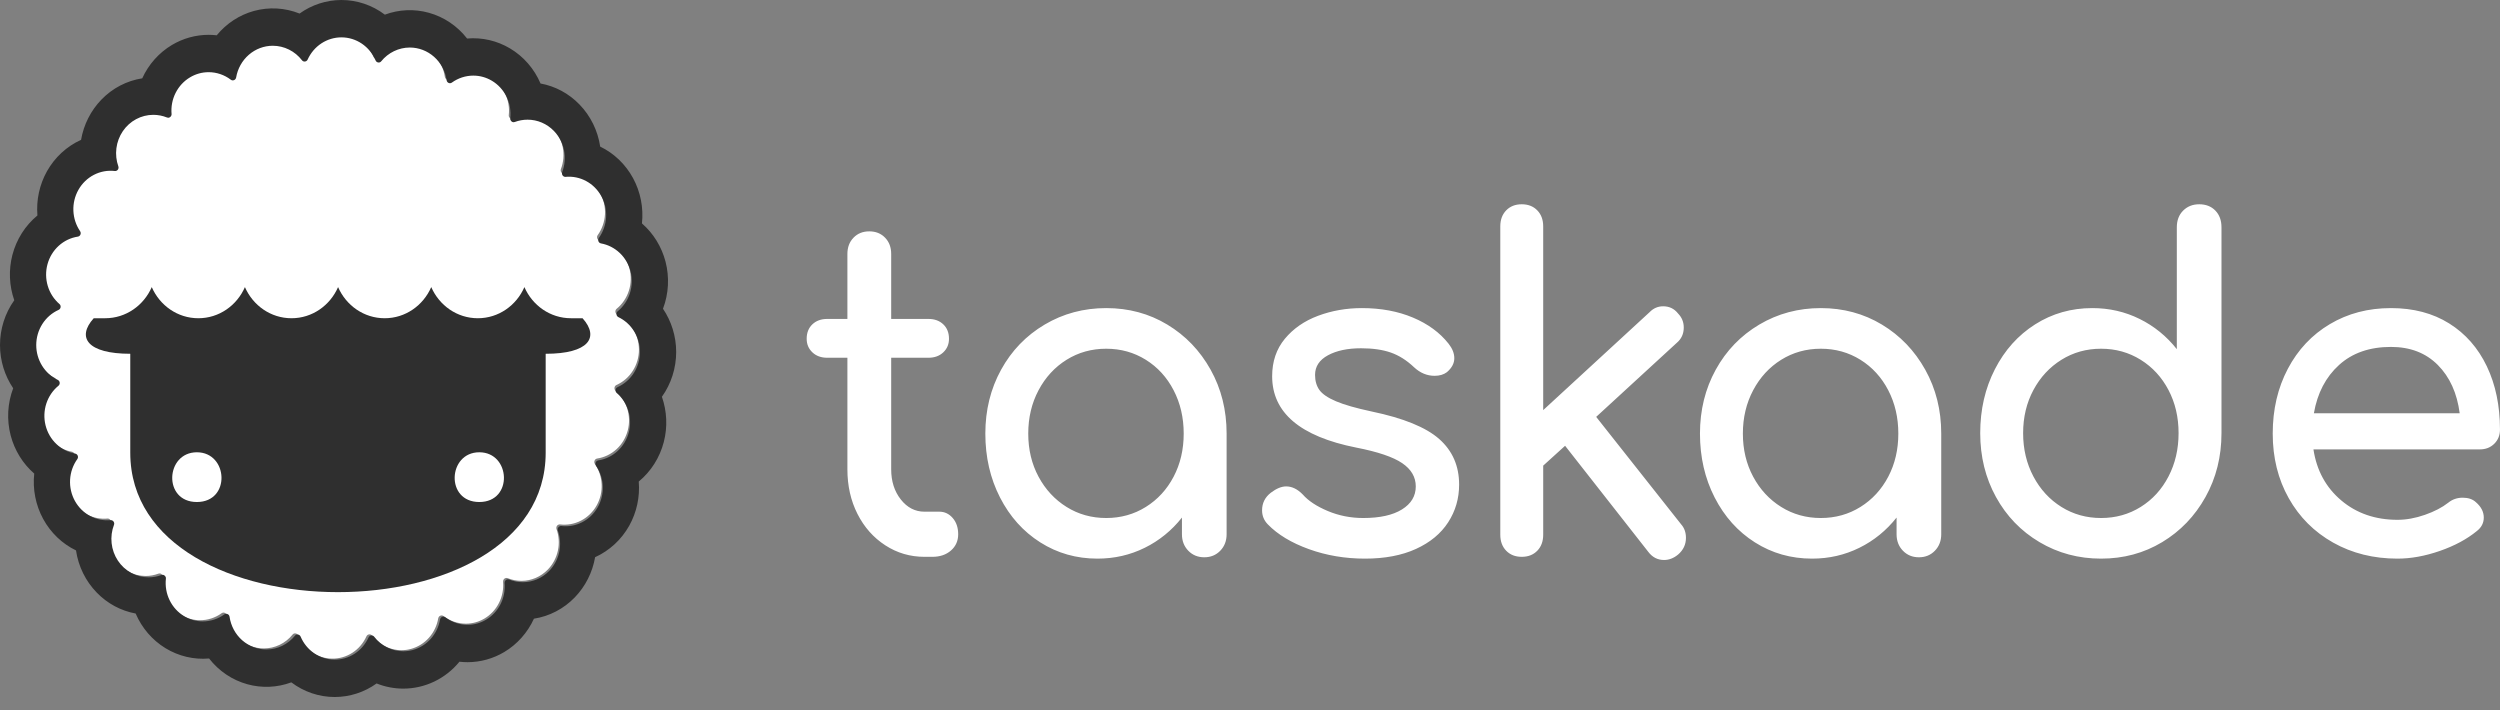 <svg width="549" height="156" viewBox="0 0 549 156" fill="none" xmlns="http://www.w3.org/2000/svg">
<rect x="0" y="0" width="549" height="156" fill="#808080" stroke="none"/>
<g clip-path="url(#clip0_547_37)">
<path d="M74.489 7.404C76.087 7.404 77.651 7.885 78.989 8.788C80.326 9.692 81.38 10.978 82.019 12.49C82.078 12.628 82.175 12.745 82.297 12.828C82.42 12.91 82.563 12.953 82.71 12.952C82.815 12.953 82.918 12.93 83.014 12.884C83.109 12.839 83.194 12.772 83.261 12.689C84.032 11.739 84.996 10.974 86.085 10.448C87.173 9.922 88.36 9.649 89.561 9.646C90.264 9.646 90.979 9.742 91.691 9.937C93.237 10.365 94.629 11.249 95.695 12.482C96.761 13.714 97.454 15.242 97.69 16.876C97.71 17.003 97.761 17.122 97.838 17.223C97.915 17.325 98.016 17.404 98.13 17.454C98.245 17.505 98.37 17.525 98.494 17.512C98.618 17.499 98.737 17.454 98.84 17.381C100.228 16.379 101.881 15.841 103.575 15.84C104.967 15.84 106.377 16.205 107.671 16.975C109.058 17.8 110.18 19.026 110.9 20.501C111.621 21.976 111.907 23.637 111.724 25.277C111.673 25.737 112.045 26.117 112.462 26.117C112.546 26.117 112.629 26.102 112.708 26.072C113.614 25.732 114.57 25.558 115.534 25.557C116.612 25.555 117.68 25.773 118.676 26.199C119.672 26.624 120.576 27.248 121.338 28.036C122.47 29.203 123.247 30.686 123.573 32.304C123.898 33.921 123.758 35.601 123.169 37.137C122.981 37.63 123.354 38.17 123.856 38.17L123.92 38.167C125.48 38.022 127.047 38.341 128.437 39.085C129.827 39.829 130.982 40.968 131.765 42.368C132.565 43.798 132.942 45.438 132.85 47.087C132.758 48.735 132.201 50.32 131.247 51.646C130.929 52.09 131.187 52.746 131.714 52.841C133.257 53.118 134.69 53.844 135.846 54.934C137.001 56.024 137.831 57.432 138.237 58.992C138.651 60.588 138.604 62.273 138.101 63.842C137.598 65.41 136.662 66.792 135.407 67.818C134.989 68.161 135.073 68.862 135.558 69.097C136.978 69.776 138.18 70.86 139.023 72.221C139.866 73.582 140.313 75.162 140.314 76.777C140.313 78.426 139.846 80.039 138.97 81.418C138.094 82.797 136.847 83.882 135.381 84.54C134.884 84.764 134.772 85.46 135.188 85.82C136.391 86.855 137.281 88.223 137.754 89.763C138.227 91.303 138.263 92.95 137.857 94.51C137.442 96.106 136.583 97.542 135.387 98.641C134.191 99.739 132.71 100.453 131.126 100.695C130.597 100.777 130.33 101.429 130.637 101.881C131.537 103.202 132.053 104.76 132.122 106.374C132.192 107.987 131.813 109.587 131.03 110.985C130.229 112.415 129.04 113.573 127.609 114.316C126.178 115.058 124.568 115.352 122.977 115.162C122.854 115.151 122.729 115.171 122.616 115.222C122.502 115.273 122.402 115.353 122.325 115.454C122.249 115.554 122.198 115.673 122.177 115.8C122.157 115.926 122.167 116.056 122.208 116.177C122.745 117.693 122.852 119.337 122.514 120.913C122.176 122.49 121.408 123.934 120.3 125.074C119.539 125.861 118.634 126.486 117.638 126.911C116.642 127.336 115.575 127.554 114.497 127.553C113.462 127.553 112.436 127.353 111.473 126.963C111.39 126.929 111.302 126.911 111.213 126.911C111.11 126.912 111.01 126.934 110.916 126.977C110.823 127.02 110.739 127.082 110.67 127.159C110.601 127.237 110.548 127.328 110.514 127.427C110.48 127.527 110.466 127.632 110.474 127.737C110.613 129.346 110.303 130.961 109.581 132.394C108.859 133.827 107.755 135.016 106.399 135.823C105.155 136.566 103.742 136.958 102.304 136.958C100.538 136.957 98.819 136.373 97.399 135.291C97.276 135.197 97.128 135.146 96.975 135.147C96.801 135.146 96.632 135.208 96.497 135.322C96.363 135.436 96.271 135.595 96.238 135.772C95.969 137.363 95.264 138.841 94.207 140.032C93.15 141.223 91.785 142.078 90.273 142.495C89.579 142.688 88.863 142.785 88.144 142.785C86.907 142.783 85.687 142.493 84.574 141.938C83.461 141.383 82.483 140.577 81.712 139.579C81.644 139.492 81.558 139.421 81.46 139.373C81.362 139.326 81.255 139.301 81.146 139.302C81.006 139.3 80.868 139.34 80.748 139.416C80.629 139.493 80.533 139.603 80.473 139.734C79.806 141.214 78.739 142.464 77.4 143.334C76.061 144.203 74.507 144.656 72.925 144.636C71.343 144.617 69.8 144.127 68.482 143.226C67.163 142.324 66.125 141.048 65.491 139.552C65.432 139.414 65.335 139.297 65.212 139.214C65.09 139.132 64.946 139.089 64.8 139.09C64.695 139.089 64.591 139.112 64.496 139.157C64.401 139.203 64.317 139.269 64.249 139.352C63.478 140.303 62.514 141.068 61.426 141.593C60.337 142.119 59.151 142.392 57.949 142.395C55.979 142.396 54.074 141.667 52.582 140.34C51.089 139.013 50.109 137.177 49.819 135.167C49.799 135.04 49.748 134.92 49.671 134.819C49.594 134.718 49.494 134.638 49.379 134.588C49.264 134.537 49.139 134.518 49.015 134.53C48.891 134.543 48.772 134.588 48.669 134.661C47.282 135.663 45.629 136.201 43.935 136.202C42.497 136.202 41.084 135.81 39.839 135.066C38.453 134.241 37.33 133.015 36.61 131.54C35.89 130.065 35.604 128.405 35.786 126.764C35.838 126.305 35.466 125.925 35.048 125.925C34.964 125.925 34.881 125.94 34.802 125.969C33.897 126.31 32.94 126.484 31.976 126.484C30.638 126.484 29.32 126.147 28.136 125.502C26.953 124.856 25.941 123.922 25.188 122.78C24.435 121.638 23.964 120.323 23.817 118.951C23.669 117.578 23.849 116.189 24.341 114.904C24.53 114.412 24.155 113.871 23.655 113.871L23.59 113.874C22.03 114.019 20.463 113.701 19.073 112.956C17.683 112.212 16.529 111.073 15.746 109.673C14.945 108.243 14.568 106.603 14.66 104.954C14.752 103.306 15.309 101.721 16.264 100.395C16.581 99.952 16.323 99.296 15.796 99.199C14.236 98.921 12.787 98.182 11.625 97.072C10.463 95.963 9.637 94.53 9.246 92.947C8.856 91.363 8.918 89.697 9.425 88.15C9.932 86.602 10.862 85.239 12.103 84.224C12.199 84.142 12.273 84.037 12.319 83.918C12.365 83.799 12.381 83.67 12.366 83.542C12.351 83.415 12.305 83.294 12.233 83.189C12.16 83.085 12.064 83.001 11.952 82.945C10.532 82.266 9.329 81.182 8.486 79.821C7.644 78.46 7.196 76.879 7.195 75.264C7.196 73.615 7.663 72.002 8.54 70.623C9.416 69.244 10.664 68.159 12.13 67.501C12.626 67.277 12.738 66.581 12.323 66.222C11.106 65.176 10.209 63.788 9.74 62.227C9.271 60.666 9.249 58.999 9.679 57.425C10.108 55.852 10.97 54.441 12.159 53.362C13.349 52.283 14.816 51.582 16.384 51.345C16.913 51.264 17.18 50.612 16.874 50.16C15.973 48.84 15.458 47.281 15.388 45.668C15.318 44.055 15.697 42.456 16.48 41.058C17.281 39.626 18.47 38.468 19.901 37.726C21.332 36.983 22.942 36.689 24.533 36.879C24.657 36.891 24.781 36.87 24.895 36.819C25.009 36.769 25.109 36.689 25.186 36.588C25.262 36.487 25.313 36.368 25.334 36.242C25.354 36.115 25.343 35.986 25.303 35.864C24.848 34.585 24.7 33.211 24.871 31.859C25.041 30.508 25.526 29.218 26.283 28.102C27.04 26.985 28.047 26.073 29.219 25.444C30.391 24.815 31.692 24.487 33.013 24.489C34.041 24.489 35.068 24.686 36.037 25.079C36.12 25.113 36.208 25.131 36.297 25.13C36.399 25.13 36.5 25.107 36.593 25.064C36.686 25.022 36.77 24.96 36.84 24.883C36.909 24.805 36.962 24.714 36.996 24.615C37.03 24.515 37.044 24.41 37.036 24.305C36.897 22.696 37.207 21.08 37.929 19.647C38.651 18.214 39.755 17.024 41.111 16.217C42.356 15.474 43.768 15.083 45.206 15.083C46.961 15.083 48.689 15.665 50.112 16.752C50.24 16.849 50.389 16.895 50.535 16.895C50.709 16.896 50.879 16.834 51.013 16.72C51.147 16.605 51.239 16.446 51.271 16.269C51.603 14.303 52.598 12.522 54.079 11.239C55.56 9.956 57.432 9.253 59.366 9.255C60.603 9.257 61.823 9.547 62.936 10.102C64.05 10.658 65.028 11.464 65.798 12.462C65.943 12.65 66.154 12.74 66.364 12.74C66.505 12.742 66.643 12.701 66.763 12.625C66.883 12.548 66.979 12.437 67.04 12.306C67.7 10.842 68.751 9.602 70.071 8.734C71.391 7.865 72.923 7.404 74.489 7.404" fill="white"/>
<path d="M74.975 6.67454e-07C71.689 0.004 68.483 1.043 65.785 2.976C62.578 1.691 59.057 1.494 55.734 2.413C52.557 3.295 49.717 5.157 47.594 7.75C47.002 7.682 46.408 7.647 45.812 7.647C42.992 7.647 40.205 8.418 37.755 9.877C34.91 11.575 32.635 14.13 31.235 17.2C27.834 17.727 24.689 19.369 22.262 21.883C19.937 24.286 18.38 27.366 17.801 30.709C14.657 32.131 12.034 34.55 10.312 37.614C8.67 40.553 7.94 43.939 8.218 47.319C5.535 49.532 3.608 52.573 2.719 55.996C1.872 59.274 2.016 62.741 3.133 65.932C1.098 68.785 -2.01753e-06 72.235 0 75.777C0 79.226 1.049 82.523 2.894 85.262C1.644 88.563 1.449 92.189 2.34 95.611C3.197 98.887 5.003 101.813 7.517 104C7.146 107.448 7.831 110.93 9.476 113.955C11.121 116.981 13.643 119.399 16.689 120.87C17.208 124.372 18.799 127.612 21.229 130.115C23.555 132.524 26.544 134.135 29.789 134.729C31.146 137.902 33.429 140.559 36.32 142.329C39.211 144.099 42.565 144.895 45.914 144.604C48.062 147.365 51.007 149.347 54.322 150.261C57.506 151.141 60.874 150.996 63.976 149.847C66.743 151.938 70.084 153.065 73.513 153.064C76.799 153.059 80.005 152.021 82.704 150.087C84.575 150.838 86.566 151.223 88.573 151.22C90.92 151.219 93.237 150.69 95.365 149.67C97.493 148.65 99.38 147.163 100.894 145.313C101.485 145.382 102.08 145.416 102.676 145.416C105.496 145.416 108.284 144.645 110.733 143.187C113.579 141.489 115.854 138.934 117.253 135.864C120.654 135.337 123.8 133.695 126.226 131.181C128.551 128.777 130.108 125.698 130.688 122.356C133.832 120.934 136.455 118.516 138.176 115.451C139.818 112.512 140.549 109.126 140.271 105.746C142.954 103.532 144.881 100.491 145.769 97.067C146.636 93.737 146.45 90.271 145.355 87.134C147.391 84.28 148.489 80.829 148.488 77.285C148.488 73.839 147.439 70.54 145.594 67.801C146.845 64.501 147.039 60.874 146.148 57.451C145.292 54.176 143.486 51.249 140.972 49.063C141.343 45.614 140.657 42.133 139.012 39.107C137.367 36.081 134.845 33.663 131.8 32.192C131.28 28.691 129.689 25.452 127.26 22.949C124.934 20.539 121.945 18.927 118.7 18.335C117.319 15.096 114.972 12.397 112 10.63C109.147 8.932 105.858 8.174 102.575 8.459C100.427 5.699 97.481 3.717 94.166 2.802C90.983 1.92 87.614 2.064 84.513 3.217C81.746 1.126 78.405 -0.001 74.975 6.67454e-07M74.975 8.204C76.567 8.204 78.125 8.683 79.457 9.582C80.789 10.482 81.838 11.763 82.474 13.269C82.6 13.566 82.882 13.729 83.163 13.729C83.267 13.73 83.37 13.706 83.465 13.661C83.559 13.616 83.643 13.55 83.71 13.467C84.478 12.52 85.438 11.759 86.522 11.236C87.606 10.712 88.788 10.44 89.984 10.438C91.947 10.436 93.844 11.162 95.33 12.484C96.816 13.806 97.792 15.634 98.08 17.637C98.1 17.763 98.151 17.883 98.228 17.984C98.305 18.084 98.405 18.164 98.519 18.214C98.634 18.264 98.758 18.283 98.882 18.27C99.006 18.257 99.124 18.212 99.226 18.139C100.608 17.141 102.254 16.606 103.941 16.605C105.373 16.605 106.78 16.995 108.02 17.735C109.401 18.557 110.519 19.777 111.236 21.246C111.953 22.715 112.238 24.368 112.056 26.002C112.006 26.46 112.376 26.839 112.792 26.839C112.875 26.838 112.958 26.823 113.036 26.793C113.938 26.455 114.891 26.281 115.851 26.281C116.924 26.279 117.988 26.496 118.98 26.92C119.972 27.344 120.873 27.965 121.631 28.749C122.759 29.912 123.533 31.389 123.857 32.999C124.181 34.609 124.041 36.282 123.455 37.812C123.268 38.303 123.64 38.841 124.138 38.841L124.203 38.837C125.756 38.693 127.317 39.01 128.701 39.751C130.085 40.492 131.235 41.626 132.015 43.02C132.813 44.444 133.189 46.077 133.098 47.719C133.006 49.361 132.451 50.94 131.501 52.26C131.183 52.703 131.439 53.355 131.965 53.45C133.501 53.726 134.928 54.45 136.079 55.535C137.23 56.62 138.056 58.022 138.461 59.575C138.873 61.164 138.826 62.843 138.325 64.404C137.825 65.966 136.892 67.342 135.643 68.363C135.227 68.705 135.31 69.403 135.793 69.637C137.207 70.313 138.405 71.392 139.244 72.747C140.083 74.102 140.53 75.677 140.53 77.285C140.53 78.927 140.065 80.534 139.192 81.907C138.319 83.28 137.076 84.361 135.617 85.016C135.122 85.239 135.01 85.932 135.424 86.29C136.622 87.32 137.508 88.683 137.98 90.216C138.451 91.75 138.487 93.39 138.083 94.944C137.669 96.533 136.814 97.963 135.623 99.057C134.432 100.151 132.957 100.863 131.379 101.103C130.852 101.184 130.586 101.834 130.891 102.284C131.788 103.599 132.302 105.151 132.371 106.757C132.441 108.363 132.064 109.957 131.284 111.349C130.486 112.774 129.302 113.927 127.877 114.666C126.451 115.405 124.848 115.698 123.263 115.509C123.14 115.497 123.016 115.518 122.903 115.568C122.79 115.619 122.69 115.698 122.614 115.799C122.538 115.899 122.487 116.018 122.467 116.143C122.446 116.269 122.456 116.398 122.497 116.519C123.033 118.029 123.139 119.665 122.803 121.235C122.466 122.806 121.702 124.244 120.599 125.38C119.84 126.164 118.939 126.786 117.947 127.209C116.955 127.633 115.892 127.85 114.818 127.848C113.788 127.848 112.766 127.648 111.807 127.259C111.725 127.226 111.637 127.208 111.548 127.209C111.446 127.21 111.346 127.232 111.253 127.274C111.16 127.317 111.077 127.379 111.008 127.456C110.939 127.533 110.886 127.623 110.852 127.722C110.819 127.821 110.805 127.926 110.812 128.031C110.95 129.632 110.642 131.242 109.923 132.668C109.204 134.095 108.104 135.28 106.754 136.083C105.514 136.823 104.108 137.213 102.676 137.213C100.917 137.212 99.206 136.63 97.791 135.553C97.669 135.459 97.521 135.409 97.369 135.409C97.196 135.408 97.027 135.47 96.893 135.584C96.76 135.698 96.668 135.856 96.636 136.032C96.367 137.616 95.665 139.088 94.612 140.274C93.56 141.46 92.2 142.311 90.694 142.727C90.003 142.919 89.29 143.016 88.573 143.017C87.342 143.014 86.127 142.725 85.018 142.172C83.91 141.62 82.936 140.816 82.169 139.822C82.101 139.735 82.015 139.665 81.918 139.617C81.82 139.569 81.713 139.545 81.605 139.546C81.465 139.544 81.327 139.583 81.208 139.66C81.089 139.736 80.994 139.847 80.933 139.977C80.269 141.451 79.206 142.696 77.873 143.562C76.54 144.428 74.992 144.879 73.417 144.859C71.842 144.84 70.305 144.352 68.992 143.454C67.679 142.556 66.645 141.286 66.014 139.796C65.955 139.658 65.859 139.542 65.736 139.46C65.614 139.378 65.471 139.335 65.326 139.336C65.222 139.335 65.118 139.358 65.024 139.403C64.929 139.448 64.846 139.514 64.779 139.597C64.01 140.543 63.05 141.305 61.966 141.828C60.882 142.351 59.701 142.624 58.504 142.626C56.542 142.628 54.645 141.901 53.159 140.58C51.673 139.259 50.697 137.43 50.408 135.428C50.388 135.301 50.337 135.182 50.261 135.081C50.184 134.98 50.084 134.901 49.969 134.851C49.855 134.801 49.73 134.781 49.606 134.794C49.483 134.807 49.364 134.853 49.262 134.926C47.88 135.923 46.234 136.459 44.547 136.46C43.115 136.46 41.708 136.07 40.468 135.329C39.087 134.508 37.97 133.287 37.252 131.818C36.535 130.349 36.25 128.696 36.432 127.061C36.483 126.605 36.113 126.227 35.697 126.227C35.613 126.227 35.531 126.242 35.452 126.271C34.55 126.61 33.598 126.783 32.638 126.783C31.305 126.784 29.991 126.448 28.813 125.805C27.634 125.163 26.626 124.232 25.876 123.095C25.126 121.958 24.657 120.649 24.511 119.281C24.363 117.914 24.543 116.531 25.033 115.252C25.221 114.762 24.849 114.223 24.35 114.223L24.286 114.226C22.733 114.371 21.172 114.053 19.788 113.312C18.403 112.571 17.253 111.437 16.473 110.044C15.676 108.62 15.299 106.986 15.391 105.344C15.482 103.702 16.038 102.124 16.988 100.804C17.06 100.7 17.105 100.578 17.12 100.451C17.135 100.325 17.118 100.196 17.072 100.077C17.026 99.959 16.951 99.854 16.855 99.773C16.759 99.692 16.645 99.637 16.524 99.613C14.97 99.336 13.527 98.601 12.369 97.496C11.212 96.391 10.389 94.964 10 93.388C9.611 91.811 9.673 90.151 10.178 88.61C10.683 87.069 11.609 85.711 12.846 84.701C12.941 84.62 13.015 84.515 13.061 84.396C13.107 84.278 13.123 84.149 13.108 84.022C13.093 83.896 13.047 83.775 12.975 83.671C12.903 83.567 12.807 83.483 12.696 83.428C11.281 82.752 10.084 81.672 9.244 80.317C8.405 78.962 7.959 77.387 7.958 75.778C7.959 74.136 8.424 72.53 9.297 71.156C10.17 69.783 11.413 68.703 12.873 68.048C13.366 67.825 13.478 67.132 13.065 66.776C11.853 65.734 10.959 64.352 10.492 62.797C10.024 61.243 10.003 59.582 10.431 58.015C10.859 56.449 11.717 55.043 12.902 53.969C14.087 52.895 15.548 52.197 17.109 51.961C17.231 51.94 17.346 51.887 17.443 51.808C17.54 51.729 17.616 51.626 17.665 51.508C17.713 51.391 17.733 51.263 17.721 51.136C17.709 51.008 17.666 50.886 17.597 50.781C16.7 49.466 16.186 47.914 16.117 46.308C16.047 44.701 16.425 43.108 17.204 41.716C18.002 40.291 19.186 39.137 20.612 38.398C22.037 37.659 23.641 37.366 25.225 37.556C25.348 37.568 25.472 37.547 25.586 37.497C25.699 37.446 25.799 37.367 25.875 37.267C25.951 37.166 26.002 37.048 26.022 36.922C26.043 36.796 26.032 36.667 25.992 36.546C25.539 35.272 25.391 33.903 25.561 32.557C25.731 31.211 26.213 29.927 26.967 28.815C27.721 27.703 28.724 26.794 29.891 26.168C31.058 25.541 32.355 25.215 33.67 25.217C34.693 25.217 35.716 25.413 36.681 25.805C36.764 25.839 36.852 25.856 36.941 25.856C37.348 25.856 37.715 25.487 37.676 25.034C37.538 23.432 37.846 21.823 38.565 20.396C39.285 18.969 40.384 17.784 41.735 16.981C42.974 16.241 44.381 15.851 45.812 15.851C47.56 15.851 49.281 16.431 50.698 17.512C50.827 17.61 50.974 17.656 51.119 17.656C51.458 17.656 51.788 17.412 51.853 17.033C52.184 15.075 53.175 13.301 54.65 12.023C56.125 10.745 57.99 10.046 59.916 10.048C61.147 10.051 62.362 10.339 63.47 10.892C64.579 11.445 65.553 12.248 66.32 13.241C66.464 13.429 66.674 13.518 66.884 13.518C67.024 13.52 67.162 13.48 67.281 13.403C67.4 13.327 67.495 13.217 67.556 13.086C68.213 11.628 69.261 10.393 70.575 9.528C71.889 8.663 73.416 8.204 74.975 8.204" fill="#2F2F2F"/>
<path d="M206.283 112.366C207.437 112.366 208.415 112.829 209.216 113.755C210.017 114.68 210.418 115.869 210.418 117.323C210.418 118.776 209.889 119.967 208.831 120.892C207.774 121.817 206.411 122.279 204.744 122.279H203.014C199.872 122.279 197.004 121.437 194.408 119.751C191.811 118.066 189.776 115.769 188.301 112.862C186.827 109.954 186.089 106.683 186.089 103.048V78.563H181.666C180.32 78.563 179.23 78.166 178.397 77.372C177.564 76.58 177.146 75.589 177.146 74.398C177.146 73.077 177.564 72.02 178.397 71.226C179.23 70.433 180.32 70.037 181.667 70.037H186.089V55.762C186.089 54.307 186.538 53.118 187.436 52.193C188.333 51.268 189.487 50.806 190.897 50.806C192.308 50.806 193.462 51.268 194.36 52.193C195.257 53.118 195.705 54.307 195.705 55.762V70.037H203.879C205.225 70.037 206.315 70.433 207.148 71.226C207.982 72.02 208.399 73.077 208.399 74.398C208.399 75.589 207.982 76.58 207.148 77.372C206.315 78.166 205.225 78.563 203.878 78.563H195.705V103.047C195.705 105.691 196.411 107.905 197.821 109.69C199.231 111.474 200.963 112.367 203.014 112.367H206.283V112.366ZM242.919 67.657C247.856 67.657 252.327 68.863 256.333 71.275C260.34 73.688 263.514 76.993 265.854 81.188C268.194 85.386 269.363 90.061 269.363 95.217V117.323C269.363 118.776 268.899 119.982 267.97 120.941C267.04 121.9 265.87 122.379 264.46 122.379C263.049 122.379 261.879 121.9 260.949 120.941C260.02 119.982 259.555 118.776 259.555 117.323V113.655C257.345 116.47 254.552 118.739 251.382 120.297C248.175 121.883 244.714 122.675 240.997 122.675C236.381 122.675 232.198 121.486 228.448 119.107C224.697 116.729 221.748 113.44 219.602 109.244C217.454 105.047 216.38 100.371 216.38 95.216C216.38 90.061 217.533 85.386 219.842 81.189C222.149 76.993 225.338 73.688 229.41 71.276C233.48 68.864 237.984 67.658 242.92 67.658L242.919 67.657ZM242.919 113.755C246.125 113.755 249.026 112.945 251.622 111.325C254.219 109.706 256.254 107.492 257.728 104.683C259.203 101.874 259.94 98.72 259.94 95.216C259.94 91.713 259.203 88.541 257.728 85.7C256.254 82.858 254.219 80.627 251.622 79.009C249.026 77.389 246.125 76.58 242.919 76.58C239.714 76.58 236.814 77.389 234.218 79.009C231.621 80.627 229.57 82.859 228.063 85.7C226.556 88.541 225.804 91.713 225.804 95.216C225.804 98.719 226.556 101.874 228.063 104.683C229.57 107.492 231.621 109.706 234.218 111.325C236.813 112.945 239.714 113.755 242.919 113.755ZM299.749 122.676C295.391 122.676 291.288 121.982 287.442 120.594C283.596 119.207 280.583 117.389 278.403 115.142C277.57 114.282 277.152 113.259 277.152 112.068C277.152 110.483 277.794 109.194 279.076 108.203C280.294 107.278 281.416 106.815 282.441 106.815C283.723 106.815 284.941 107.409 286.095 108.599C287.313 109.987 289.14 111.193 291.577 112.217C294.013 113.242 296.609 113.755 299.365 113.755C303.02 113.755 305.856 113.126 307.875 111.87C309.895 110.615 310.904 108.93 310.904 106.814C310.904 104.766 309.911 103.064 307.923 101.709C305.936 100.355 302.57 99.215 297.827 98.29C285.518 95.844 279.365 90.622 279.365 82.626C279.365 79.388 280.294 76.645 282.152 74.398C284.012 72.152 286.448 70.466 289.461 69.342C292.474 68.219 295.68 67.658 299.077 67.658C303.244 67.658 306.977 68.352 310.279 69.739C313.582 71.128 316.194 73.044 318.117 75.489C318.949 76.547 319.366 77.603 319.366 78.661C319.366 79.785 318.822 80.809 317.732 81.735C317.027 82.264 316.129 82.528 315.04 82.528C313.372 82.528 311.866 81.9 310.52 80.644C308.917 79.124 307.218 78.05 305.424 77.422C303.629 76.795 301.449 76.481 298.884 76.481C295.935 76.481 293.515 76.993 291.625 78.017C289.733 79.042 288.788 80.479 288.788 82.329C288.788 83.651 289.109 84.758 289.749 85.65C290.391 86.542 291.609 87.368 293.404 88.129C295.199 88.889 297.795 89.632 301.193 90.359C308.179 91.813 313.132 93.829 316.049 96.406C318.965 98.984 320.424 102.321 320.424 106.419C320.424 109.459 319.623 112.217 318.021 114.695C316.418 117.173 314.062 119.124 310.952 120.544C307.843 121.965 304.109 122.676 299.75 122.676H299.749ZM369.177 115.142C369.882 115.935 370.235 116.927 370.235 118.116C370.235 119.57 369.658 120.793 368.504 121.784C367.542 122.577 366.517 122.973 365.427 122.973C364.017 122.973 362.863 122.379 361.965 121.189L343.694 97.894L338.887 102.255V117.422C338.887 118.876 338.454 120.049 337.59 120.941C336.723 121.833 335.584 122.279 334.176 122.279C332.764 122.279 331.627 121.833 330.761 120.941C329.896 120.049 329.464 118.876 329.464 117.422V49.715C329.464 48.261 329.896 47.088 330.761 46.197C331.627 45.304 332.764 44.858 334.176 44.858C335.586 44.858 336.723 45.304 337.589 46.197C338.454 47.088 338.886 48.261 338.886 49.715V90.061L362.254 68.55C363.087 67.69 364.081 67.261 365.235 67.261C366.58 67.261 367.671 67.79 368.504 68.848C369.337 69.706 369.754 70.731 369.754 71.92C369.754 73.309 369.241 74.431 368.216 75.291L350.522 91.547L369.177 115.141V115.142ZM399.852 67.658C404.788 67.658 409.26 68.864 413.266 71.276C417.273 73.688 420.446 76.993 422.786 81.189C425.126 85.386 426.296 90.062 426.296 95.216V117.323C426.296 118.776 425.831 119.982 424.902 120.941C423.972 121.9 422.803 122.379 421.391 122.379C419.981 122.379 418.812 121.9 417.882 120.941C416.952 119.982 416.488 118.776 416.488 117.323V113.655C414.277 116.47 411.484 118.739 408.314 120.297C405.108 121.883 401.647 122.675 397.929 122.675C393.313 122.675 389.13 121.486 385.38 119.107C381.63 116.729 378.681 113.44 376.534 109.244C374.385 105.047 373.312 100.371 373.312 95.216C373.312 90.061 374.466 85.386 376.773 81.189C379.082 76.993 382.271 73.688 386.341 71.276C390.413 68.864 394.916 67.658 399.852 67.658ZM399.852 113.755C403.058 113.755 405.958 112.945 408.554 111.325C411.15 109.706 413.186 107.492 414.661 104.683C416.135 101.874 416.872 98.72 416.872 95.216C416.872 91.713 416.135 88.541 414.661 85.7C413.186 82.858 411.15 80.627 408.554 79.009C405.958 77.389 403.057 76.58 399.852 76.58C396.646 76.58 393.746 77.389 391.149 79.009C388.553 80.627 386.502 82.859 384.994 85.7C383.489 88.541 382.735 91.713 382.735 95.216C382.735 98.719 383.489 101.874 384.996 104.683C386.502 107.492 388.553 109.706 391.15 111.325C393.745 112.945 396.647 113.755 399.852 113.755ZM482.934 44.858C484.408 44.858 485.593 45.32 486.492 46.245C487.389 47.17 487.838 48.393 487.838 49.913V95.118C487.838 100.272 486.669 104.948 484.328 109.144C481.988 113.341 478.814 116.646 474.808 119.057C470.801 121.469 466.33 122.675 461.394 122.675C456.458 122.675 451.954 121.469 447.884 119.057C443.813 116.646 440.624 113.341 438.316 109.144C436.007 104.948 434.854 100.271 434.854 95.118C434.854 89.962 435.928 85.286 438.075 81.09C440.223 76.893 443.171 73.606 446.921 71.226C450.672 68.848 454.856 67.658 459.471 67.658C463.189 67.658 466.651 68.45 469.856 70.037C473.026 71.594 475.819 73.864 478.03 76.679V49.914C478.03 48.394 478.494 47.171 479.424 46.246C480.353 45.322 481.523 44.859 482.934 44.859V44.858ZM461.394 113.755C464.599 113.755 467.5 112.945 470.097 111.325C472.692 109.706 474.728 107.475 476.202 104.634C477.677 101.792 478.415 98.62 478.415 95.118C478.415 91.615 477.677 88.459 476.202 85.65C474.728 82.841 472.693 80.627 470.097 79.009C467.5 77.389 464.599 76.58 461.394 76.58C458.188 76.58 455.288 77.389 452.692 79.009C450.095 80.627 448.044 82.841 446.537 85.65C445.031 88.459 444.278 91.614 444.278 95.118C444.278 98.62 445.031 101.792 446.537 104.634C448.044 107.476 450.095 109.706 452.692 111.325C455.288 112.945 458.188 113.755 461.394 113.755ZM548.995 94.324C548.995 95.58 548.578 96.621 547.745 97.447C546.912 98.273 545.854 98.686 544.571 98.686H508.032C508.736 103.313 510.772 107.047 514.137 109.888C517.504 112.73 521.621 114.151 526.494 114.151C528.417 114.151 530.42 113.787 532.504 113.06C534.587 112.333 536.302 111.441 537.649 110.383C538.546 109.657 539.603 109.294 540.822 109.294C542.04 109.294 543.001 109.623 543.707 110.285C544.861 111.276 545.438 112.399 545.438 113.655C545.438 114.844 544.925 115.836 543.899 116.629C541.719 118.414 539.01 119.867 535.773 120.99C532.535 122.114 529.443 122.676 526.494 122.676C521.238 122.676 516.525 121.504 512.358 119.157C508.191 116.812 504.938 113.555 502.598 109.392C500.259 105.229 499.089 100.503 499.089 95.216C499.089 89.93 500.193 85.188 502.406 80.991C504.617 76.795 507.695 73.523 511.638 71.178C515.58 68.831 520.052 67.658 525.052 67.658C529.987 67.658 534.252 68.781 537.841 71.028C541.431 73.274 544.187 76.414 546.111 80.446C548.033 84.478 548.995 89.103 548.995 94.324ZM525.052 76.183C520.372 76.183 516.573 77.505 513.657 80.148C510.74 82.793 508.896 86.327 508.127 90.755H540.148C539.571 86.327 537.969 82.791 535.341 80.148C532.712 77.504 529.283 76.183 525.052 76.183Z" fill="white"/>
<path d="M105.255 110.243C97.749 110.243 98.339 99.32 105.255 99.32C112.172 99.32 112.761 110.243 105.255 110.243ZM43.232 110.243C35.726 110.243 36.315 99.32 43.232 99.32C50.148 99.32 50.738 110.243 43.232 110.243ZM127.932 69.885H125.39C120.829 69.885 116.912 67.074 115.16 63.047C113.407 67.074 109.49 69.885 104.931 69.885C100.371 69.885 96.455 67.074 94.702 63.047C92.95 67.074 89.032 69.885 84.472 69.885C79.913 69.885 75.996 67.074 74.243 63.047C72.491 67.074 68.574 69.885 64.014 69.885C59.454 69.885 55.538 67.074 53.785 63.047C52.032 67.074 48.116 69.885 43.556 69.885C38.995 69.885 35.079 67.074 33.326 63.047C31.574 67.074 27.657 69.885 23.097 69.885H20.582C16.768 74.115 19.188 77.689 28.607 77.689V99.412C28.607 119.828 51.413 130.035 74.218 130.035C97.024 130.035 119.83 119.828 119.83 99.412V77.69C129.256 77.69 131.717 74.117 127.932 69.886" fill="#2F2F2F"/>
</g>
<defs>
<clipPath id="clip0_547_37">
<rect width="549" height="156" fill="white"/>
</clipPath>
</defs>
</svg>
